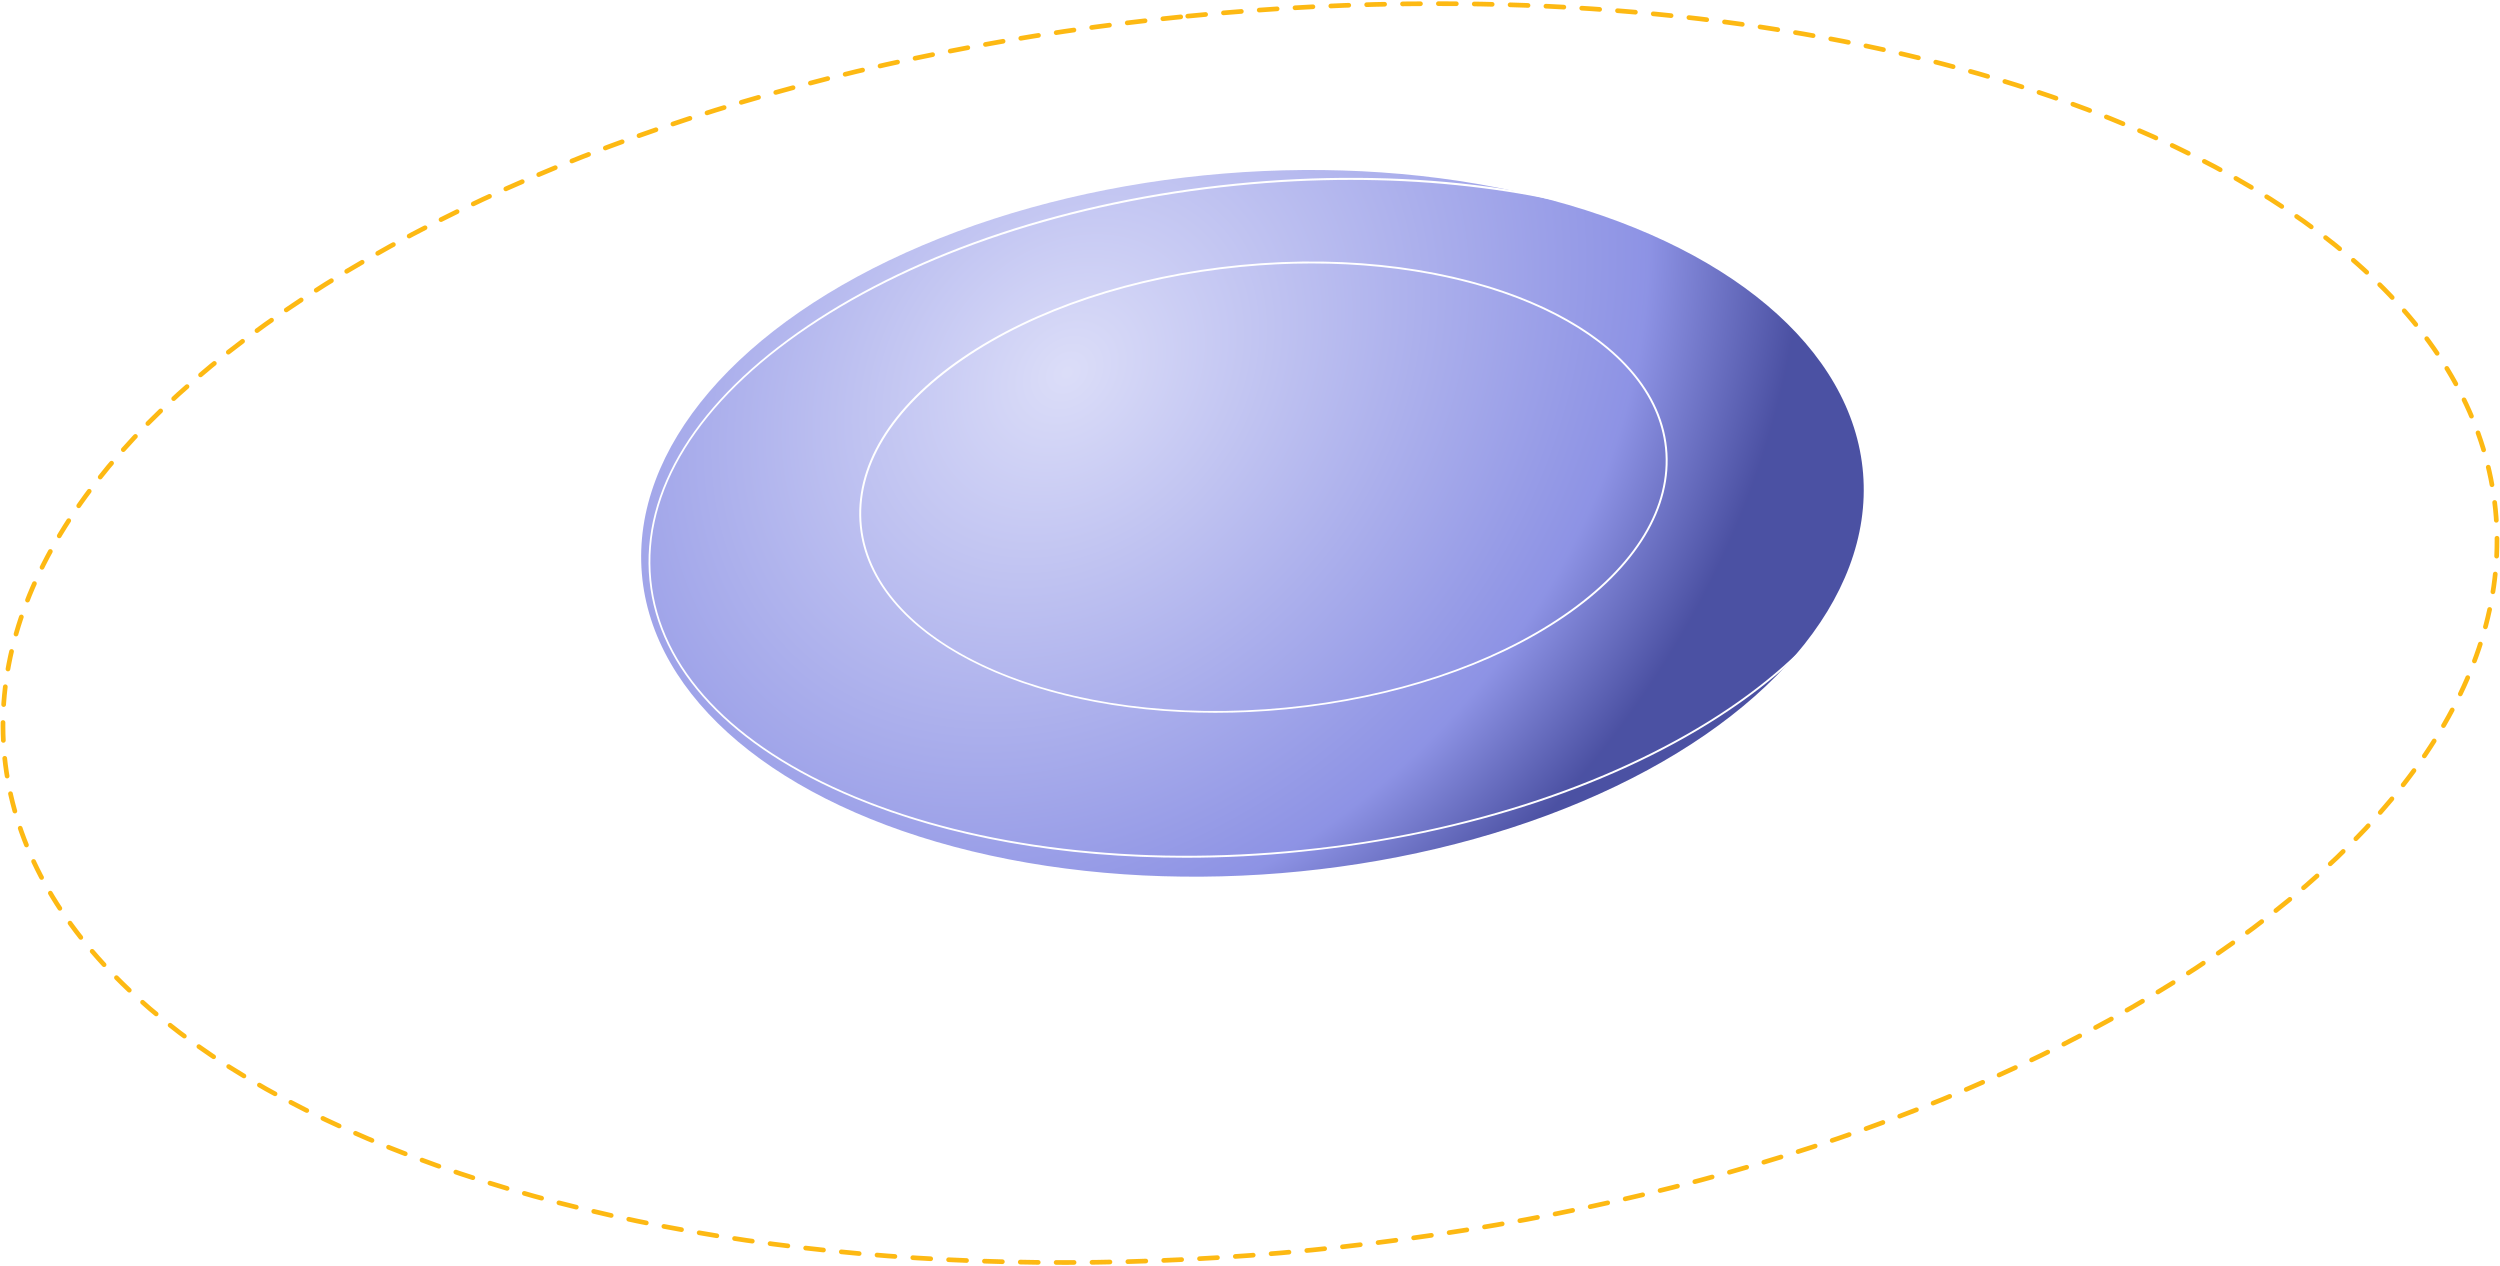 <svg width="1673" height="847" viewBox="0 0 1673 847" fill="none" xmlns="http://www.w3.org/2000/svg">
<g filter="url(#filter0_f_165_672)">
<ellipse cx="838.142" cy="350.222" rx="410.002" ry="234.864" transform="rotate(-4.683 838.142 350.222)" fill="url(#paint0_radial_165_672)" fill-opacity="0.9"/>
</g>
<path d="M794.841 10.807C851.102 5.22 906.746 2.45 961.205 2.45C1122.36 2.45 1272.95 26.639 1396.58 73.204C1561.66 135.626 1658.83 230.471 1669.94 340.756C1681.04 451.041 1604.96 563.213 1455.41 656.907C1305.86 750.6 1100.91 814.369 878.159 836.5C655.411 858.63 441.575 836.573 276.421 774.128C111.267 711.682 14.174 616.836 3.065 506.551C-8.044 396.266 68.016 284.094 217.593 190.401C367.169 96.707 572.168 32.864 794.841 10.807Z" stroke="#FDB913" stroke-width="3.141" stroke-linecap="round" stroke-linejoin="round" stroke-dasharray="12 12"/>
<path d="M771.214 661C662.535 661 560.839 643.589 477.504 610.028C367.391 565.699 302.483 498.508 294.771 420.824C287.058 343.14 337.428 264.311 436.644 198.883C535.859 133.456 671.771 89.448 819.605 74.443C967.438 59.437 1109.47 75.725 1219.47 120.008C1329.47 164.291 1394.49 231.528 1402.23 309.235C1409.96 386.942 1359.55 465.725 1260.33 531.153C1161.11 596.58 1025.2 640.703 877.369 655.594C841.514 659.213 806 661 771.214 661ZM925.759 70.182C891.019 70.182 855.551 71.969 819.719 75.588C672.067 90.456 536.246 134.601 437.281 199.846C338.315 265.09 288.219 343.461 295.886 420.709C303.553 497.958 368.21 564.806 477.891 608.974C587.571 653.142 729.535 669.339 877.209 654.471C1024.88 639.603 1160.7 595.458 1259.65 530.191C1358.59 464.923 1408.75 386.575 1401.09 309.373C1393.42 232.17 1328.76 165.253 1219.08 121.085C1135.84 87.569 1034.3 70.182 925.759 70.182V70.182Z" fill="white"/>
<path d="M793.685 574C711.592 574 634.756 560.407 571.816 534.167C489.254 499.861 440.531 448.053 434.607 388.279C428.684 328.505 466.25 267.983 540.445 217.868C614.64 167.754 716.232 134.095 826.759 122.942C937.286 111.788 1043.74 124.485 1126.16 158.741C1208.57 192.998 1257.44 244.855 1263.39 304.63C1269.34 364.404 1231.72 424.925 1157.55 475.04C1083.38 525.155 981.764 558.789 871.237 569.967C845.049 572.705 819.058 574 793.685 574ZM903.743 120.377C878.74 120.377 853.07 121.647 826.981 124.286C716.553 135.414 615.035 169.098 541.136 218.889C467.237 268.68 429.942 328.853 435.817 388.179C441.691 447.505 490.118 498.915 572.285 533.047C654.452 567.179 760.66 579.9 871.089 568.747C1098.93 545.744 1274.42 427.34 1262.25 304.854C1251.49 196.309 1097.15 120.377 903.743 120.377Z" fill="white"/>
<path d="M813.268 477C685.548 477 582.932 425.431 575.446 352.359C571.345 312.574 595.656 272.428 643.882 239.398C692.108 206.368 758.164 184.374 830.225 177.335C979.162 162.793 1107.12 217.688 1115.56 299.682C1119.63 339.441 1095.32 379.613 1047.12 412.643C998.923 445.672 932.815 467.64 860.753 474.679C844.643 476.252 828.77 477 813.268 477ZM877.764 176.304C862.279 176.304 846.477 177.077 830.358 178.625C758.508 185.638 692.558 207.58 644.623 240.507C596.688 273.433 572.721 313.012 576.742 352.307C585.101 433.579 712.452 487.933 860.621 473.493C932.471 466.506 998.421 444.538 1046.36 411.611C1094.29 378.685 1118.26 339.132 1114.24 299.811C1106.8 227.357 1004.8 176.304 877.764 176.304Z" fill="white"/>
<defs>
<filter id="filter0_f_165_672" x="329.051" y="13.731" width="1018.18" height="672.982" filterUnits="userSpaceOnUse" color-interpolation-filters="sRGB">
<feFlood flood-opacity="0" result="BackgroundImageFix"/>
<feBlend mode="normal" in="SourceGraphic" in2="BackgroundImageFix" result="shape"/>
<feGaussianBlur stdDeviation="50" result="effect1_foregroundBlur_165_672"/>
</filter>
<radialGradient id="paint0_radial_165_672" cx="0" cy="0" r="1" gradientUnits="userSpaceOnUse" gradientTransform="translate(722.88 238.78) rotate(48.888) scale(437.993 542.505)">
<stop stop-color="#D8DAF8"/>
<stop offset="0.79" stop-color="#8187E2"/>
<stop offset="1" stop-color="#383E99"/>
</radialGradient>
</defs>
</svg>
